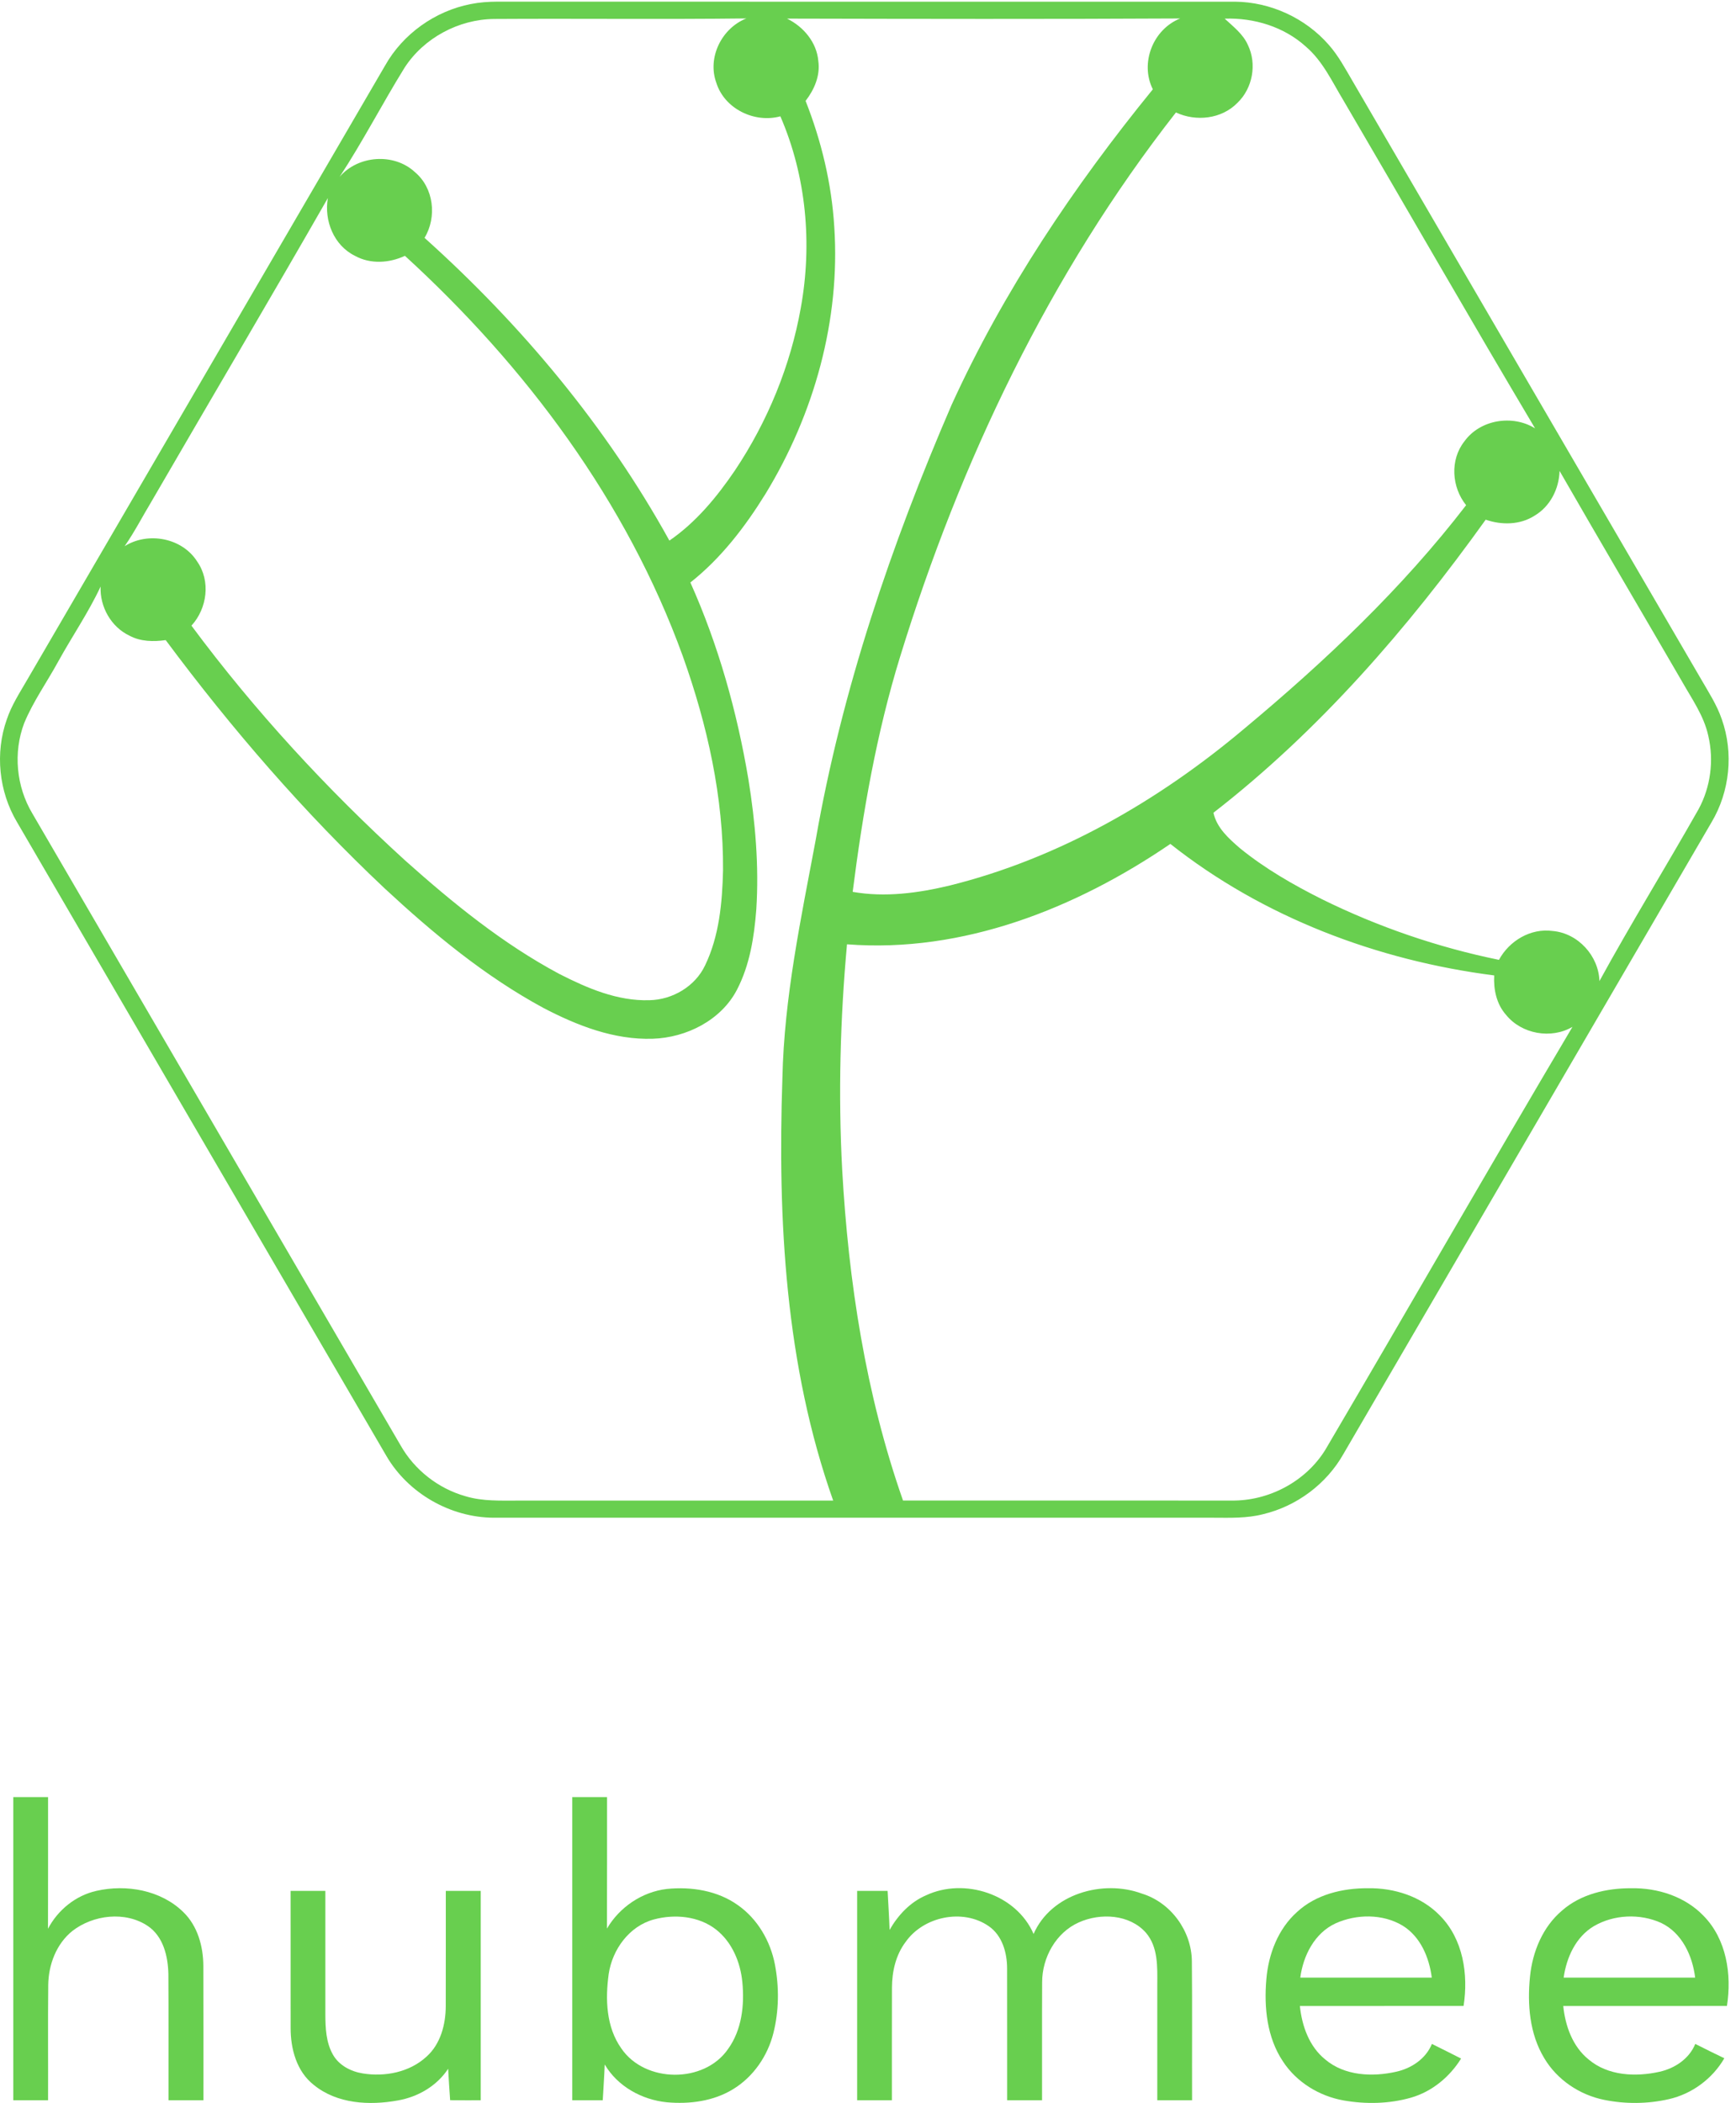 <svg width="161" height="195" viewBox="0 0 161 195" fill="none" xmlns="http://www.w3.org/2000/svg">
<path d="M43.646 0.379C44.46 0.216 45.291 0.157 46.122 0.154C68.921 0.164 91.724 0.154 114.523 0.157C117.83 0.18 121.085 1.684 123.248 4.175C124.134 5.18 124.766 6.371 125.44 7.519C136.216 26.012 146.996 44.505 157.775 62.999C158.469 64.202 159.237 65.38 159.686 66.704C160.788 69.815 160.428 73.393 158.74 76.231C147.362 95.758 135.98 115.282 124.602 134.806C123.032 137.598 120.258 139.666 117.137 140.407C115.638 140.795 114.081 140.739 112.55 140.733C90.294 140.729 68.041 140.736 45.785 140.733C41.768 140.713 37.849 138.469 35.833 135.002C24.409 115.416 12.998 95.827 1.581 76.237C-0.111 73.397 -0.474 69.819 0.632 66.704C1.077 65.376 1.852 64.199 2.546 62.995C13.6 44.026 24.658 25.056 35.712 6.083C37.361 3.151 40.341 1.025 43.646 0.379ZM37.521 6.276C35.451 9.616 33.648 13.122 31.492 16.407C33.2 14.397 36.53 14.156 38.473 15.953C40.237 17.427 40.538 20.122 39.373 22.056C48.366 30.128 56.234 39.541 62.081 50.128C64.554 48.429 66.487 46.081 68.159 43.621C71.195 39.075 73.315 33.912 74.27 28.533C75.343 22.597 74.781 16.341 72.373 10.787C69.958 11.442 67.177 10.079 66.428 7.662C65.584 5.327 66.935 2.613 69.216 1.71C61.42 1.804 53.62 1.71 45.821 1.759C42.537 1.791 39.308 3.517 37.521 6.276ZM72.991 1.726C74.522 2.476 75.749 3.931 75.893 5.666C76.083 7.01 75.52 8.308 74.712 9.355C76.181 13.083 77.126 17.023 77.371 21.022C77.951 29.684 75.497 38.413 70.992 45.797C69.098 48.856 66.867 51.769 64.027 54.013C66.625 59.815 68.349 65.98 69.405 72.239C70.05 76.228 70.4 80.285 70.141 84.326C69.945 86.877 69.54 89.486 68.342 91.786C66.87 94.607 63.661 96.215 60.546 96.319C56.954 96.44 53.513 95.093 50.385 93.456C44.954 90.517 40.165 86.547 35.66 82.366C28.201 75.344 21.475 67.568 15.367 59.355C14.245 59.512 13.051 59.499 12.027 58.954C10.306 58.145 9.249 56.27 9.331 54.388C8.206 56.795 6.691 59 5.408 61.325C4.365 63.237 3.082 65.031 2.245 67.05C1.208 69.773 1.509 72.943 3.007 75.442C14.385 94.966 25.767 114.49 37.145 134.014C38.434 136.297 40.649 138.032 43.181 138.743C44.768 139.223 46.446 139.141 48.085 139.144C57.815 139.141 67.541 139.141 77.27 139.141C72.834 126.623 72.114 113.133 72.562 99.966C72.719 92.493 74.287 85.161 75.657 77.842C78.085 63.938 82.662 50.49 88.249 37.551C93.062 26.987 99.591 17.271 106.916 8.282C105.699 5.845 106.933 2.717 109.452 1.713C97.298 1.778 85.145 1.755 72.991 1.726ZM113.58 1.729C114.372 2.466 115.285 3.155 115.733 4.175C116.584 5.93 116.175 8.184 114.765 9.534C113.302 11.038 110.924 11.302 109.059 10.428C97.341 25.395 89.044 42.816 83.473 60.911C81.287 68.008 80.015 75.344 79.079 82.699C82.082 83.23 85.154 82.813 88.092 82.108C98.214 79.591 107.453 74.254 115.383 67.578C122.875 61.335 130.016 54.584 135.971 46.844C134.626 45.174 134.456 42.646 135.807 40.931C137.26 38.905 140.273 38.419 142.366 39.721C136.37 29.642 130.54 19.459 124.609 9.339C123.552 7.597 122.688 5.673 121.108 4.322C119.077 2.479 116.296 1.638 113.58 1.729ZM14.075 46.459C13.234 47.852 12.491 49.306 11.559 50.647C13.731 49.277 16.898 49.871 18.285 52.066C19.554 53.873 19.217 56.42 17.755 58.015C23.611 65.905 30.305 73.168 37.571 79.786C41.99 83.73 46.636 87.516 51.887 90.318C54.471 91.636 57.271 92.839 60.232 92.745C62.368 92.702 64.472 91.466 65.391 89.516C66.706 86.789 66.981 83.7 67.056 80.716C67.106 73.932 65.601 67.219 63.327 60.852C58.138 46.514 48.759 33.97 37.554 23.722C36.108 24.397 34.358 24.515 32.928 23.726C30.965 22.77 30.04 20.461 30.406 18.367C25.024 27.763 19.509 37.088 14.075 46.459ZM144.637 43.667C144.591 45.321 143.773 46.958 142.324 47.813C140.979 48.683 139.265 48.7 137.786 48.188C130.573 58.253 122.361 67.741 112.537 75.363C112.841 76.763 113.953 77.751 114.99 78.648C117.317 80.543 119.937 82.046 122.613 83.387C127.808 85.947 133.337 87.842 139.016 89.004C139.972 87.236 141.957 86.049 143.992 86.326C146.348 86.528 148.265 88.632 148.334 90.974C151.278 85.598 154.504 80.376 157.526 75.04C158.645 72.982 158.966 70.52 158.433 68.243C158.034 66.381 156.908 64.809 155.986 63.178C152.207 56.671 148.386 50.187 144.637 43.667ZM78.552 87.562C77.921 94.499 77.735 101.479 78.104 108.439C78.687 118.844 80.286 129.278 83.748 139.138C93.893 139.144 104.037 139.141 114.182 139.141C117.653 139.2 121.102 137.38 122.921 134.421C130.592 121.375 138.117 108.237 145.834 95.217C143.855 96.378 141.107 95.885 139.671 94.101C138.787 93.103 138.503 91.746 138.575 90.448C127.749 89.062 117.127 85.054 108.542 78.253C99.798 84.222 89.312 88.397 78.552 87.562Z" fill="#68CF4F"/>
<path d="M1.233 166.636C2.307 166.636 3.382 166.636 4.458 166.636C4.453 170.705 4.466 174.776 4.451 178.845C5.365 177.108 7.008 175.768 8.939 175.333C11.713 174.702 14.914 175.258 16.995 177.294C18.331 178.584 18.852 180.488 18.859 182.297C18.876 186.448 18.861 190.599 18.866 194.752C17.785 194.752 16.706 194.752 15.626 194.752C15.619 190.855 15.641 186.957 15.616 183.063C15.584 181.415 15.153 179.563 13.702 178.586C11.616 177.192 8.65 177.55 6.714 179.049C5.221 180.249 4.498 182.178 4.473 184.054C4.436 187.621 4.471 191.185 4.458 194.752C3.382 194.752 2.307 194.752 1.233 194.752C1.233 185.379 1.233 176.009 1.233 166.636Z" fill="#68CF4F"/>
<path d="M53.074 166.636C54.148 166.636 55.222 166.636 56.299 166.636C56.294 170.7 56.306 174.764 56.291 178.83C57.455 176.844 59.544 175.425 61.842 175.156C64.115 174.925 66.55 175.308 68.439 176.66C70.268 177.945 71.457 180.006 71.871 182.18C72.267 184.271 72.247 186.455 71.726 188.521C71.195 190.636 69.875 192.567 68.003 193.713C66.178 194.839 63.95 195.127 61.844 194.936C59.529 194.707 57.271 193.462 56.082 191.429C56.04 192.537 55.962 193.643 55.9 194.752C54.956 194.752 54.016 194.752 53.074 194.752C53.074 185.379 53.074 176.009 53.074 166.636ZM60.645 177.982C58.362 178.596 56.792 180.764 56.453 183.033C56.129 185.362 56.209 187.957 57.622 189.942C59.811 193.161 65.304 193.213 67.519 190C68.798 188.228 69.052 185.931 68.848 183.811C68.673 181.964 67.901 180.093 66.413 178.922C64.805 177.667 62.572 177.465 60.645 177.982Z" fill="#68CF4F"/>
<path d="M85.878 175.748C89.447 174.073 94.267 175.649 95.857 179.33C97.472 175.616 102.275 174.244 105.909 175.589C108.588 176.414 110.502 179.049 110.535 181.835C110.579 186.14 110.54 190.445 110.555 194.752C109.478 194.752 108.404 194.752 107.329 194.752C107.329 191.183 107.327 187.614 107.329 184.047C107.337 182.404 107.417 180.545 106.275 179.215C104.757 177.498 102.058 177.359 100.062 178.253C97.928 179.198 96.65 181.519 96.65 183.801C96.63 187.45 96.65 191.101 96.642 194.752C95.563 194.752 94.481 194.752 93.405 194.752C93.4 190.681 93.41 186.607 93.4 182.536C93.4 181.072 92.954 179.464 91.683 178.596C89.282 176.943 85.641 177.711 83.986 180.075C83.076 181.278 82.728 182.812 82.723 184.298C82.708 187.783 82.723 191.267 82.718 194.752C81.641 194.752 80.567 194.752 79.493 194.752C79.493 188.28 79.493 181.808 79.493 175.335C80.435 175.335 81.377 175.335 82.319 175.335C82.381 176.541 82.461 177.749 82.503 178.954C83.281 177.587 84.41 176.379 85.878 175.748Z" fill="#68CF4F"/>
<path d="M120.297 177.286C122.049 175.663 124.509 175.079 126.847 175.089C129.284 175.045 131.812 175.842 133.534 177.617C135.697 179.792 136.193 183.083 135.735 186.005C130.673 186.01 125.613 186.003 120.554 186.008C120.743 187.857 121.416 189.764 122.904 190.966C124.706 192.493 127.283 192.602 129.494 192.102C130.909 191.787 132.235 190.899 132.799 189.525C133.701 189.977 134.606 190.422 135.505 190.882C134.449 192.582 132.814 193.939 130.877 194.503C128.843 195.087 126.67 195.127 124.596 194.764C122.346 194.362 120.242 193.074 118.986 191.153C117.498 188.931 117.217 186.137 117.443 183.537C117.635 181.216 118.523 178.865 120.297 177.286ZM123.866 178.345C121.915 179.248 120.86 181.335 120.591 183.378C124.656 183.383 128.721 183.383 132.786 183.378C132.547 181.519 131.749 179.591 130.094 178.564C128.243 177.446 125.808 177.47 123.866 178.345Z" fill="#68CF4F"/>
<path d="M144.859 177.165C146.604 175.629 148.994 175.082 151.272 175.089C153.714 175.045 156.247 175.845 157.971 177.627C160.125 179.804 160.618 183.085 160.159 186.006C155.098 186.011 150.038 186.003 144.979 186.008C145.168 187.857 145.841 189.764 147.331 190.967C149.131 192.49 151.705 192.602 153.914 192.105C155.332 191.789 156.66 190.902 157.224 189.525C158.121 189.972 159.01 190.427 159.918 190.855C158.819 192.749 156.922 194.158 154.781 194.645C152.817 195.095 150.746 195.112 148.772 194.712C146.496 194.252 144.408 192.853 143.219 190.85C141.851 188.595 141.634 185.844 141.896 183.279C142.125 180.982 143.07 178.683 144.859 177.165ZM147.817 178.606C146.138 179.605 145.28 181.512 145.016 183.378C149.081 183.383 153.146 183.383 157.211 183.378C156.967 181.348 155.987 179.223 154.053 178.303C152.097 177.416 149.672 177.52 147.817 178.606Z" fill="#68CF4F"/>
<path d="M26.952 175.335C28.026 175.335 29.1 175.335 30.174 175.335C30.174 179.153 30.174 182.968 30.174 186.786C30.179 188.046 30.234 189.381 30.87 190.507C31.428 191.506 32.529 192.082 33.631 192.259C35.702 192.599 37.993 192.152 39.563 190.698C40.861 189.532 41.332 187.723 41.34 186.035C41.352 182.469 41.34 178.902 41.345 175.335C42.424 175.335 43.503 175.335 44.585 175.335C44.585 181.808 44.585 188.28 44.585 194.752C43.638 194.754 42.691 194.754 41.746 194.742C41.684 193.77 41.607 192.801 41.562 191.829C40.517 193.42 38.773 194.436 36.913 194.764C34.269 195.246 31.248 195.092 29.09 193.318C27.505 192.073 26.944 189.967 26.954 188.034C26.947 183.801 26.952 179.568 26.952 175.335Z" fill="#68CF4F"/>
</svg>
